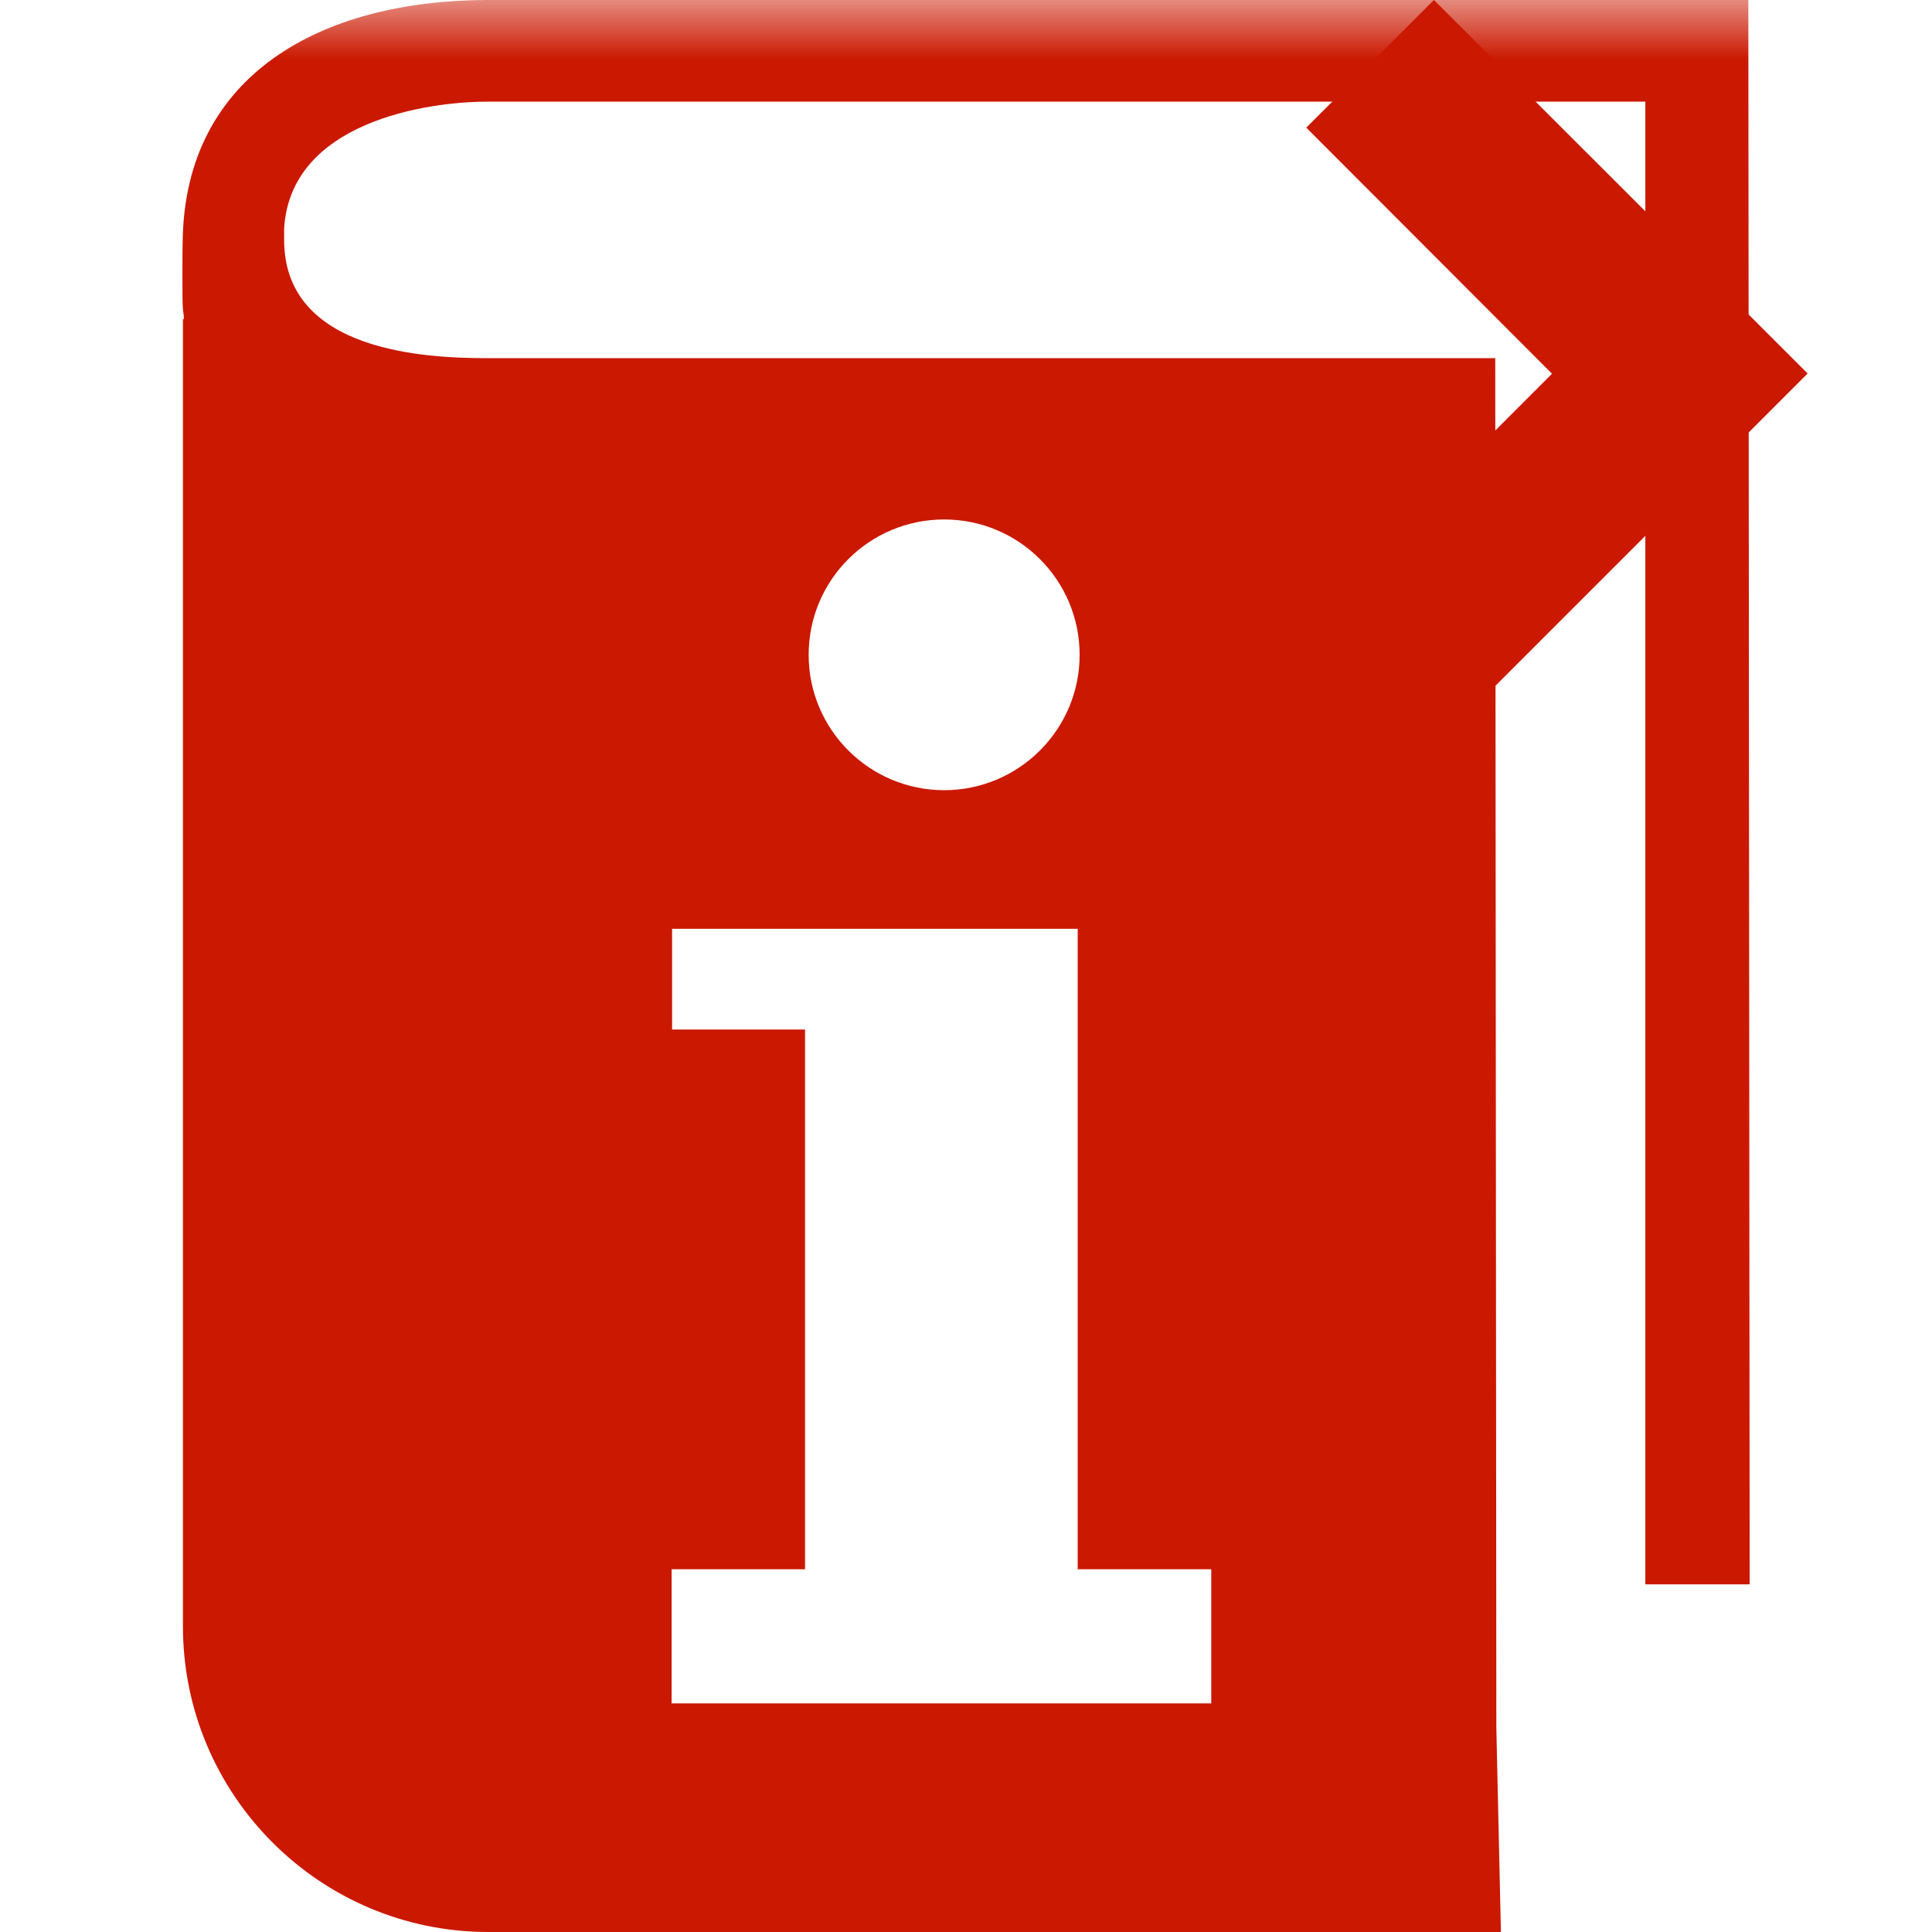 <?xml version="1.0"?><!DOCTYPE svg PUBLIC "-//W3C//DTD SVG 1.1//EN" "http://www.w3.org/Graphics/SVG/1.1/DTD/svg11.dtd"><svg width="16px" height="16px" xmlns="http://www.w3.org/2000/svg" viewBox="0 0 16 16" shape-rendering="geometricPrecision" fill="#cb1800"><defs><mask id="move_right-path"><rect fill="#fff" width="100%" height="100%"/><polygon points="11.875,-1.414 9.405,1.056 11.44,3.095 9.405,5.132 11.875,7.604 16.385,3.093 " fill="#000"/></mask></defs><polygon points="11.875,0 10.818,1.057 12.853,3.095 10.818,5.132 11.875,6.189 14.97,3.093 " fill="#cb1800"/><path mask="url(#move_right-path)" d="M14.49,13.121L14.479,0H4.034C2.658,0.003,1.536,0.619,1.513,1.987 c-0.003,0.025-0.003,0.529,0,0.535v0.003c0,0.04,0.009,0.076,0.011,0.117H1.515v10.826C1.515,14.865,2.648,16,4.044,16h8.386 l-0.038-1.689L12.383,2.966h-8.35c-0.496,0-1.68-0.048-1.68-0.979V1.894c0.051-0.885,1.184-1.052,1.68-1.052h9.593v12.279H14.49z M7.819,4.302c0.62,0,1.122,0.502,1.122,1.122c0,0.616-0.502,1.12-1.122,1.12c-0.62,0-1.122-0.504-1.122-1.12 C6.696,4.804,7.199,4.302,7.819,4.302z M5.562,12.996h1.105v-4.47H5.566V7.692h3.359v5.304h1.106v1.111H5.562V12.996z"/></svg>